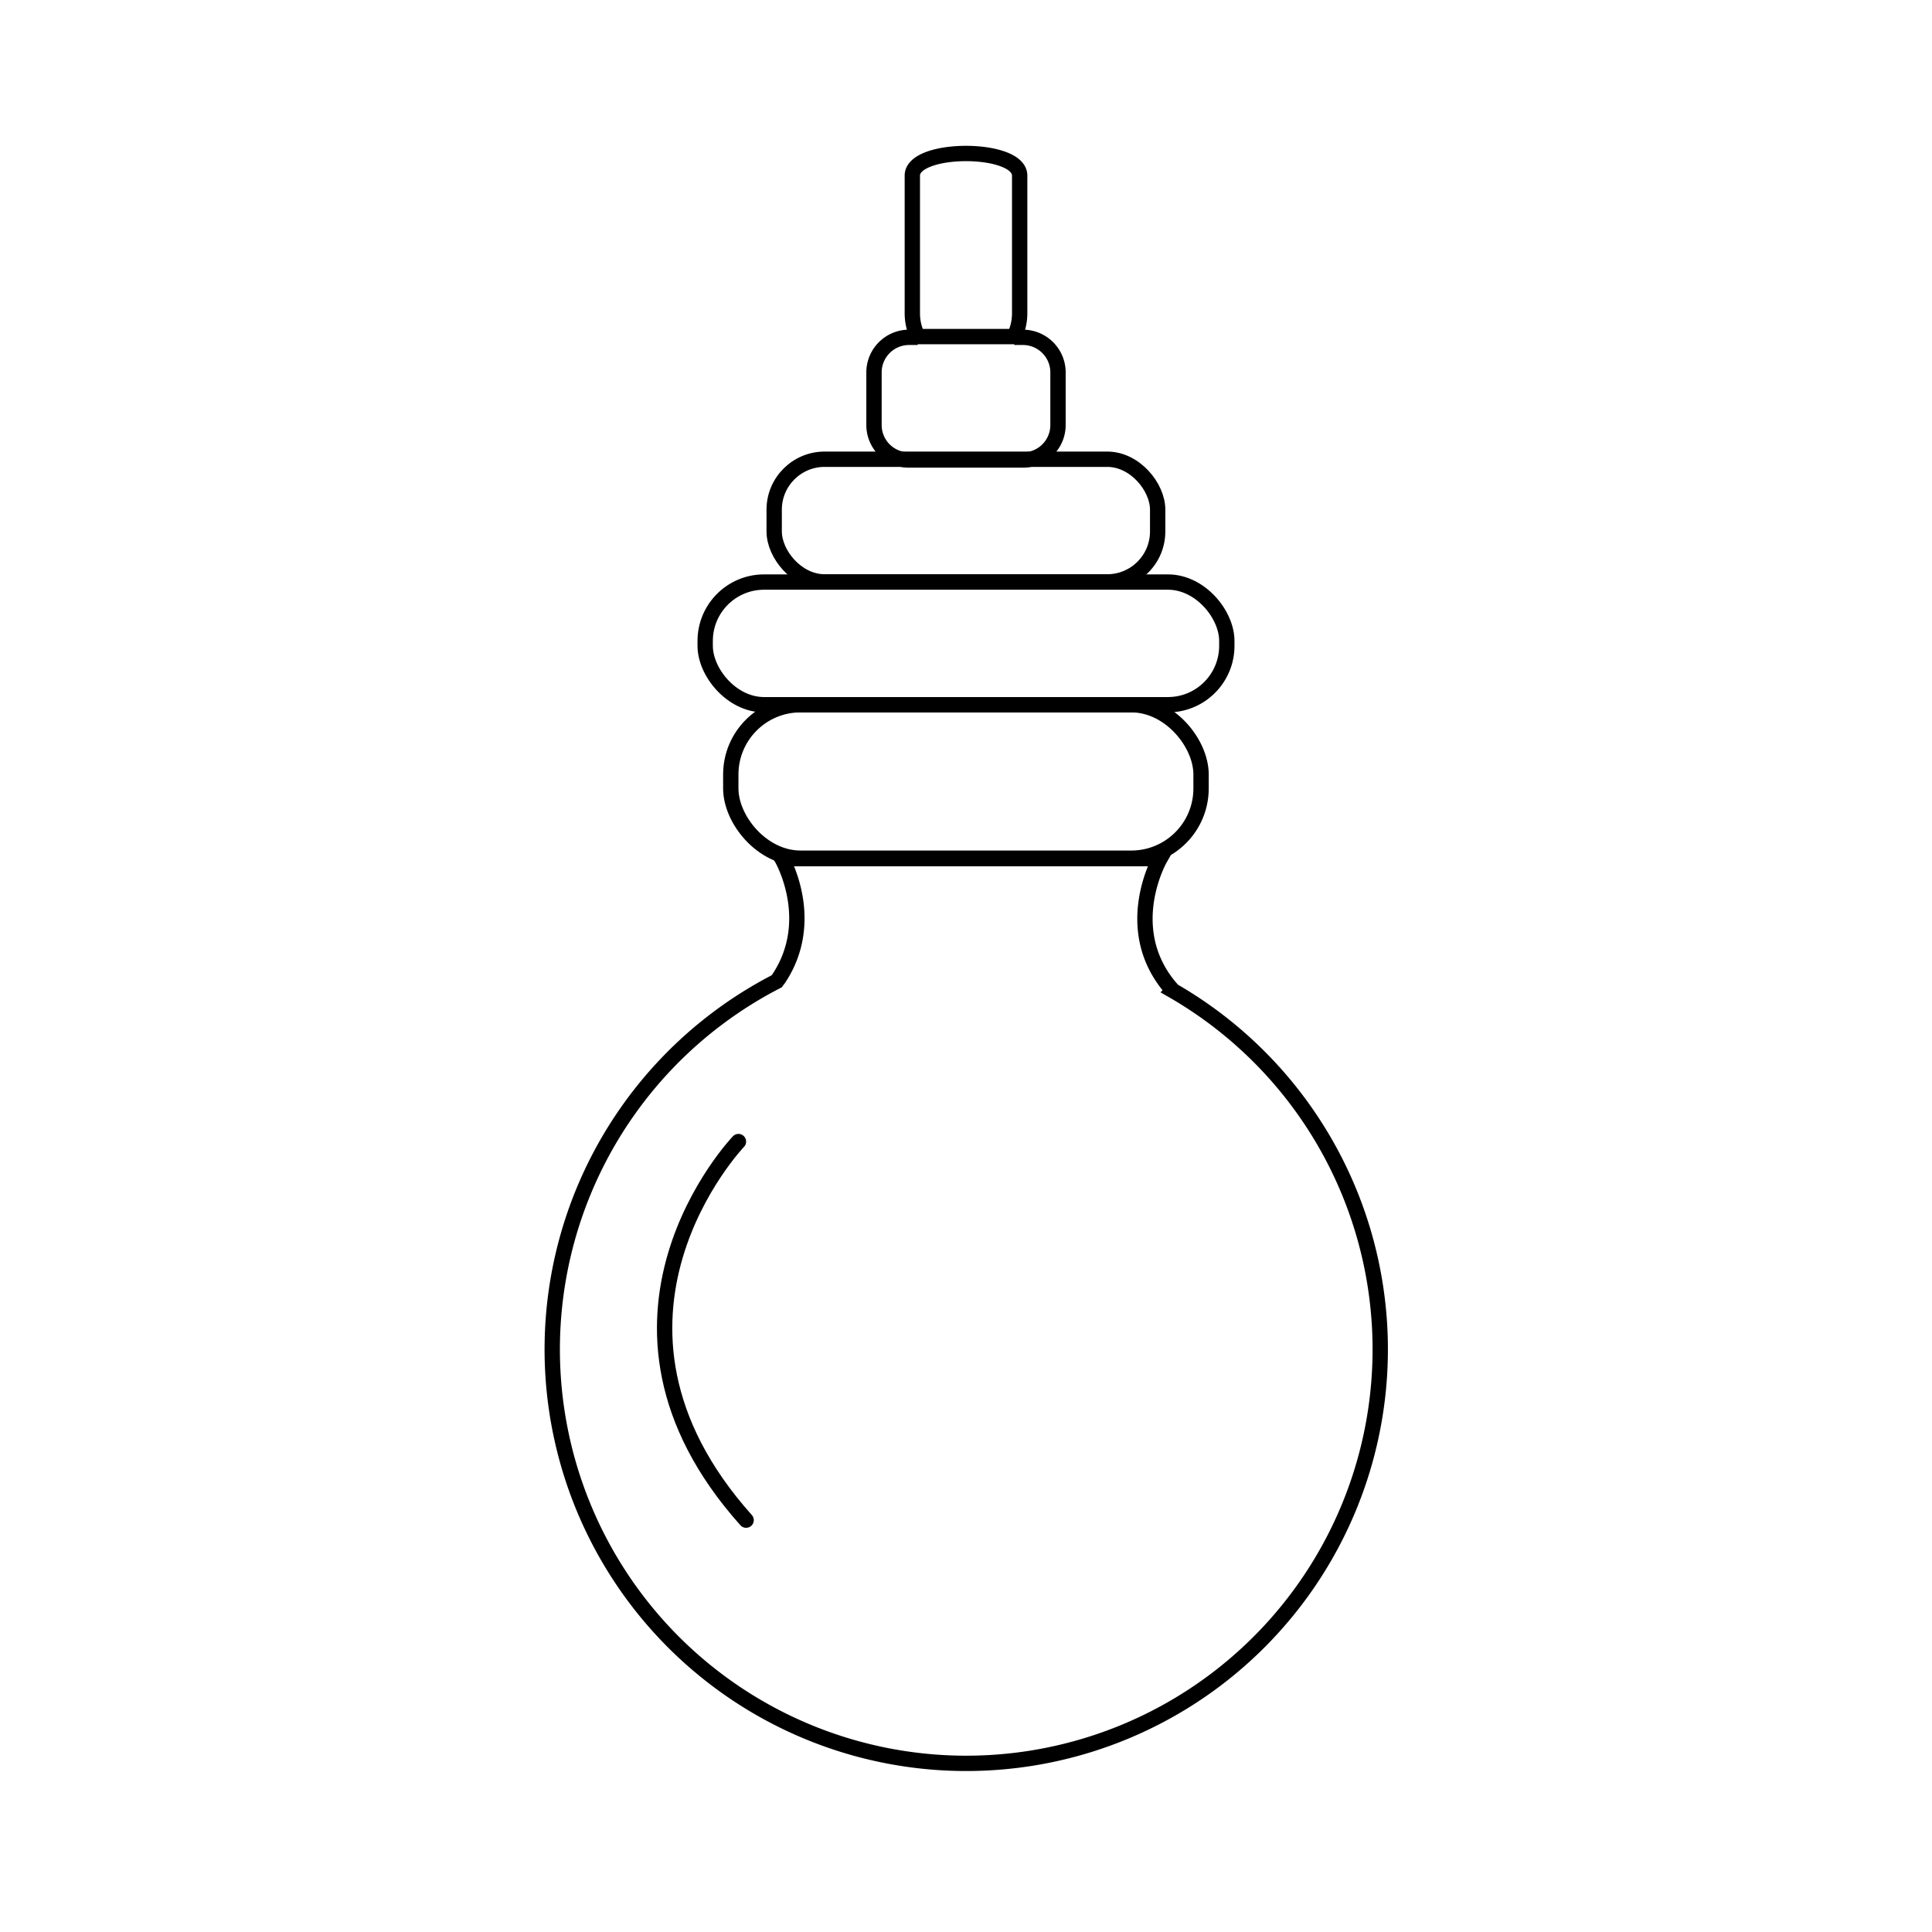 <svg xmlns="http://www.w3.org/2000/svg" viewBox="0 0 126 126"><defs><style>.cls-1,.cls-2{fill:none;stroke:#000;}.cls-1{stroke-miterlimit:10;}.cls-2{stroke-linecap:round;stroke-linejoin:round;}</style></defs><title>Sparky Social</title><g id="Sparky"><rect class="cls-1" x="47.66" y="45.96" width="30.67" height="10.01" rx="4.55" ry="4.55"/><rect class="cls-1" x="45.99" y="37.96" width="34.02" height="8" rx="3.84" ry="3.84"/><rect class="cls-1" x="50.49" y="29.95" width="25.01" height="8" rx="3.29" ry="3.29"/><path class="cls-1" d="M59.85,22h-.57A2.29,2.29,0,0,0,57,24.23v3.45A2.28,2.28,0,0,0,59.28,30h7.44A2.28,2.28,0,0,0,69,27.68V24.23A2.29,2.29,0,0,0,66.72,22h-.57"/><path class="cls-1" d="M66.5,20.45v-9c0-1.92-7-1.92-7,0v9a3.45,3.45,0,0,0,.35,1.5h6.3A3.45,3.45,0,0,0,66.5,20.45Z"/><path class="cls-1" d="M75.65,56s-2.56,4.47.6,8.32l.25.29A27,27,0,1,1,50.65,64l.15-.2C53.31,60,51,56,51,56Z"/><path class="cls-2" d="M48.16,74.45S37,86.1,48.66,99.14"/></g></svg>